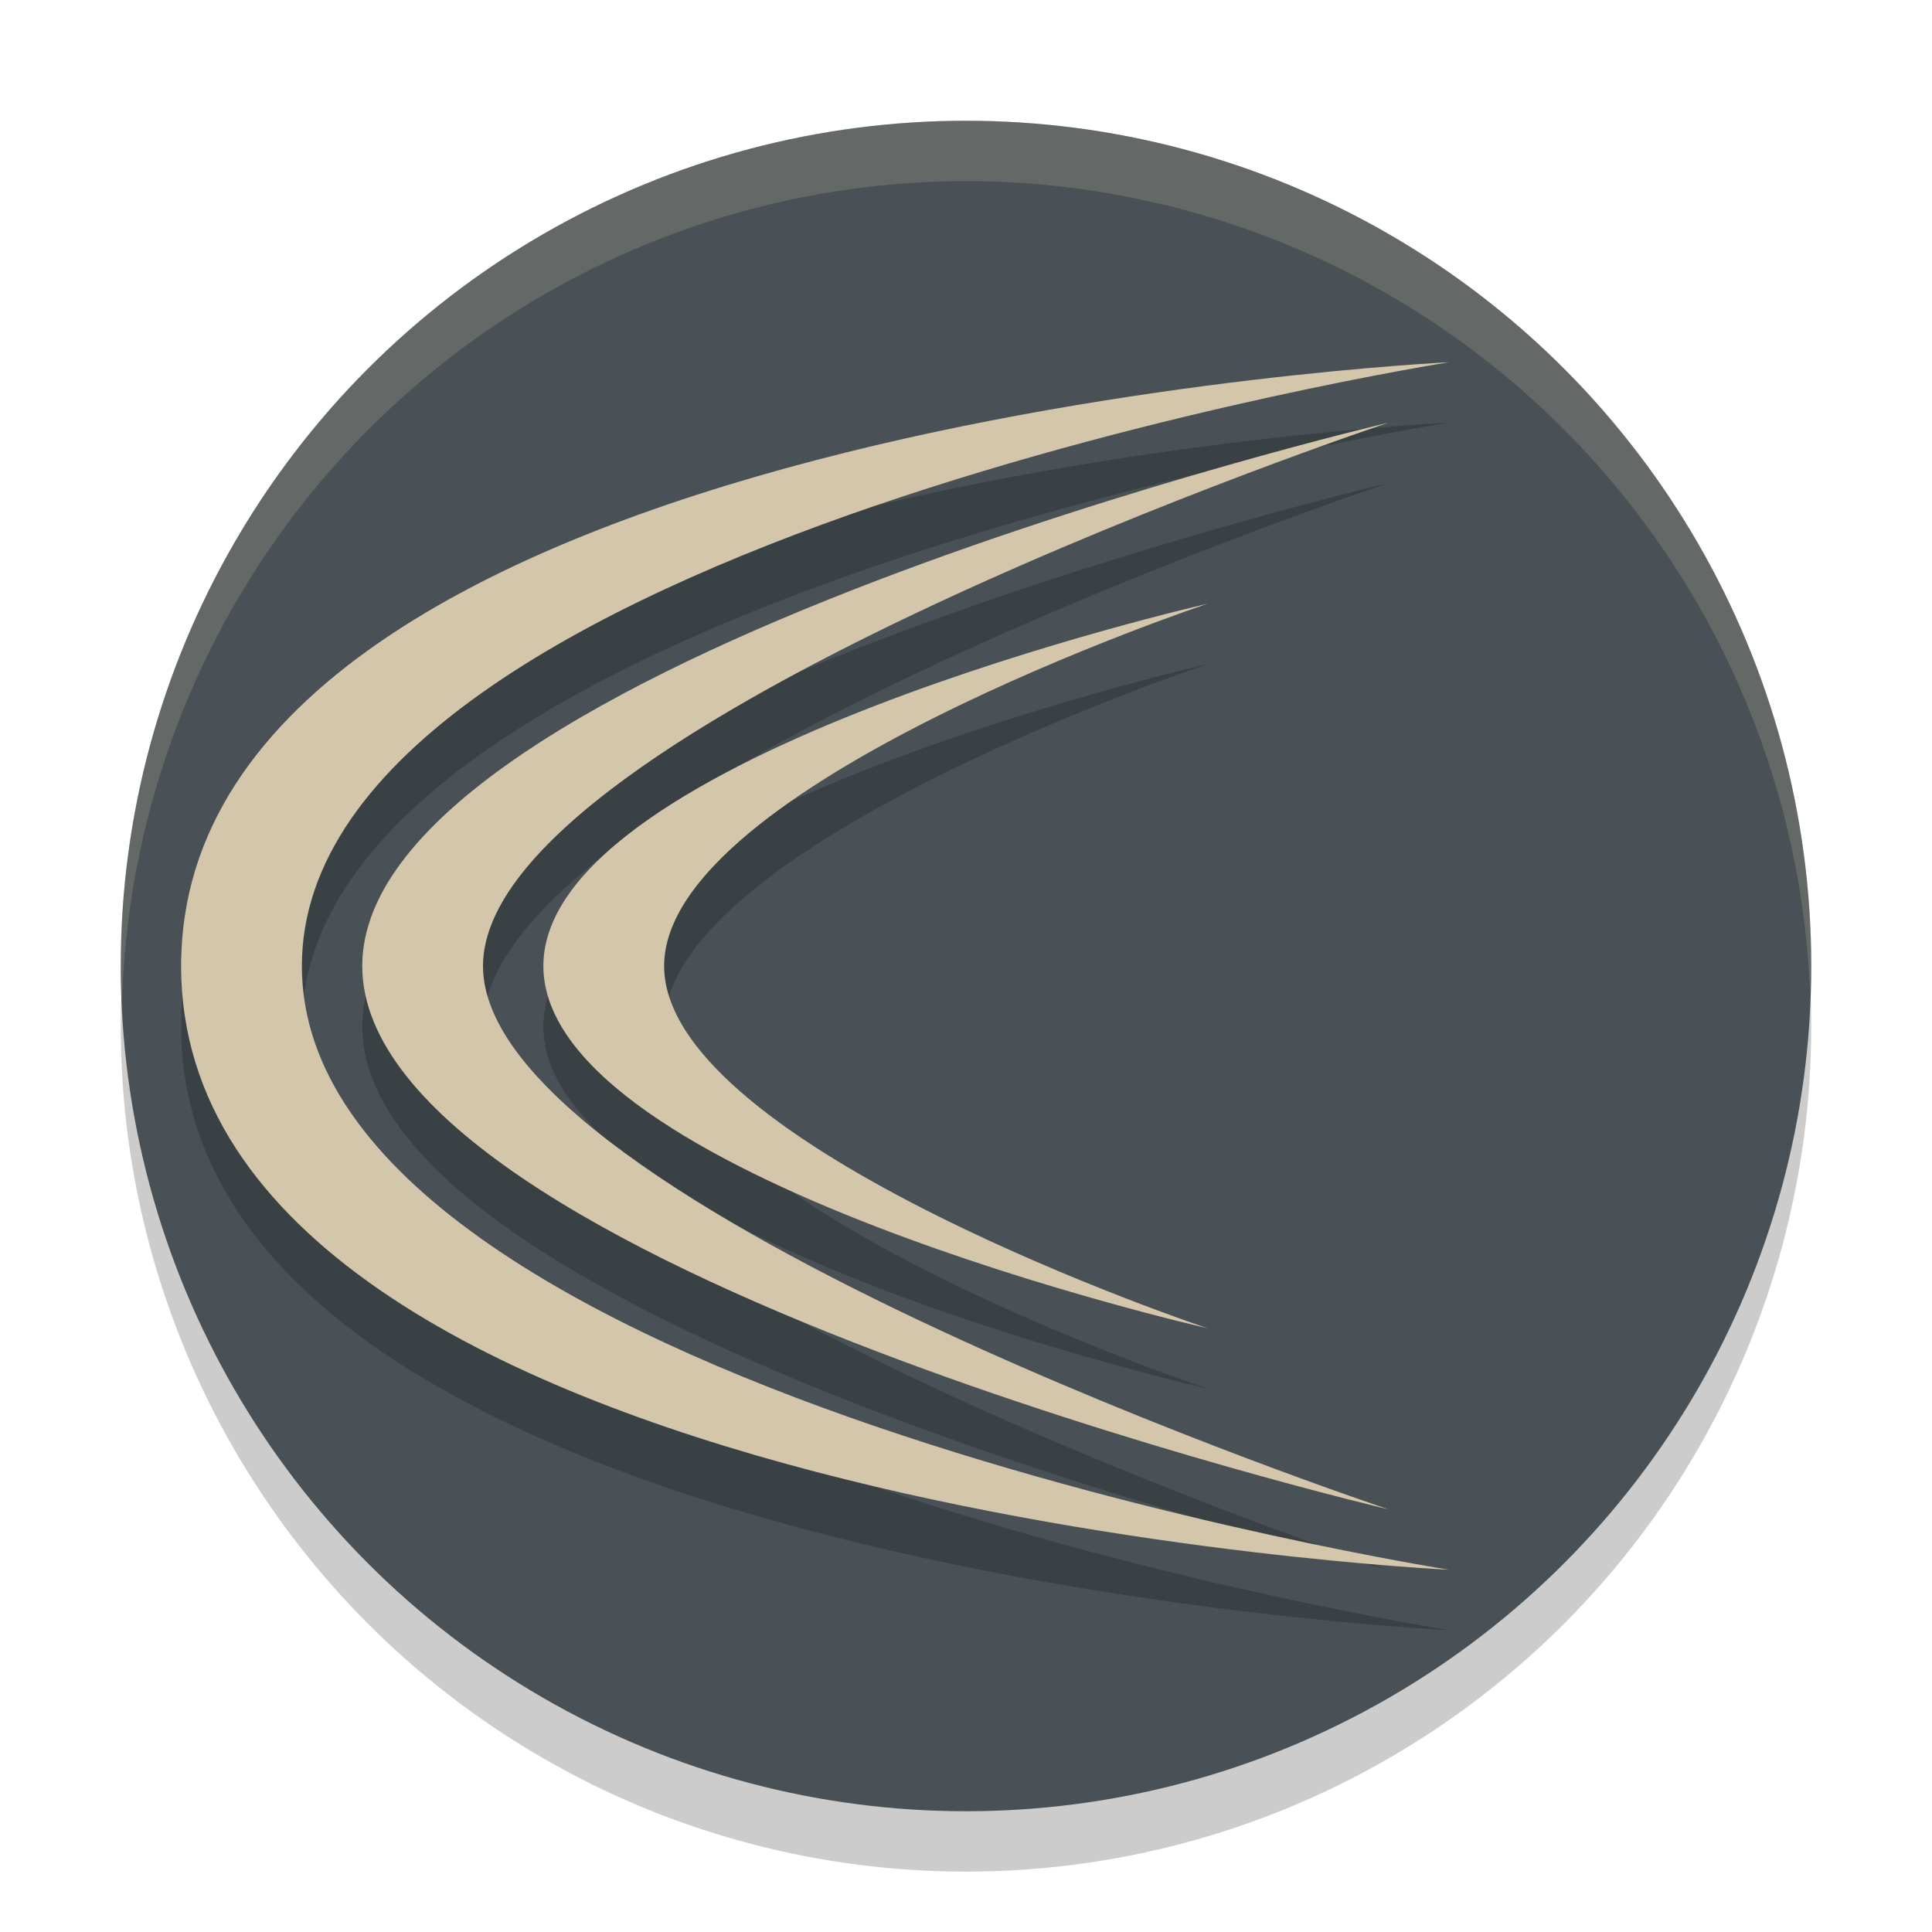 <svg width="32" height="32" version="1.1" xmlns="http://www.w3.org/2000/svg">
 <circle cx="16" cy="17" r="14" style="opacity:.2"/>
 <circle cx="16" cy="16" r="14" style="fill:#495156"/>
 <path d="M 16,2 A 14,14 0 0 0 2,16 14,14 0 0 0 2.022,16.586 14,14 0 0 1 16,3 14,14 0 0 1 29.979,16.414 14,14 0 0 0 30,16 14,14 0 0 0 16,2 Z" style="fill:#d3c6aa;opacity:.2"/>
 <path d="m24 7s-21 1-21 10 21 10 21 10-19-3-19-10 19-10 19-10zm-1 1s-17 4-17 9 17 9 17 9-15-5-15-9 15-9 15-9zm-3 3s-11 2.5-11 6 11 6 11 6-9-3-9-6 9-6 9-6z" style="opacity:.2"/>
 <path d="m24 6s-21 1-21 10 21 10 21 10-19-3-19-10 19-10 19-10zm-1 1s-17 4-17 9 17 9 17 9-15-5-15-9 15-9 15-9zm-3 3s-11 2.5-11 6 11 6 11 6-9-3-9-6 9-6 9-6z" style="fill:#d3c6aa"/>
</svg>

